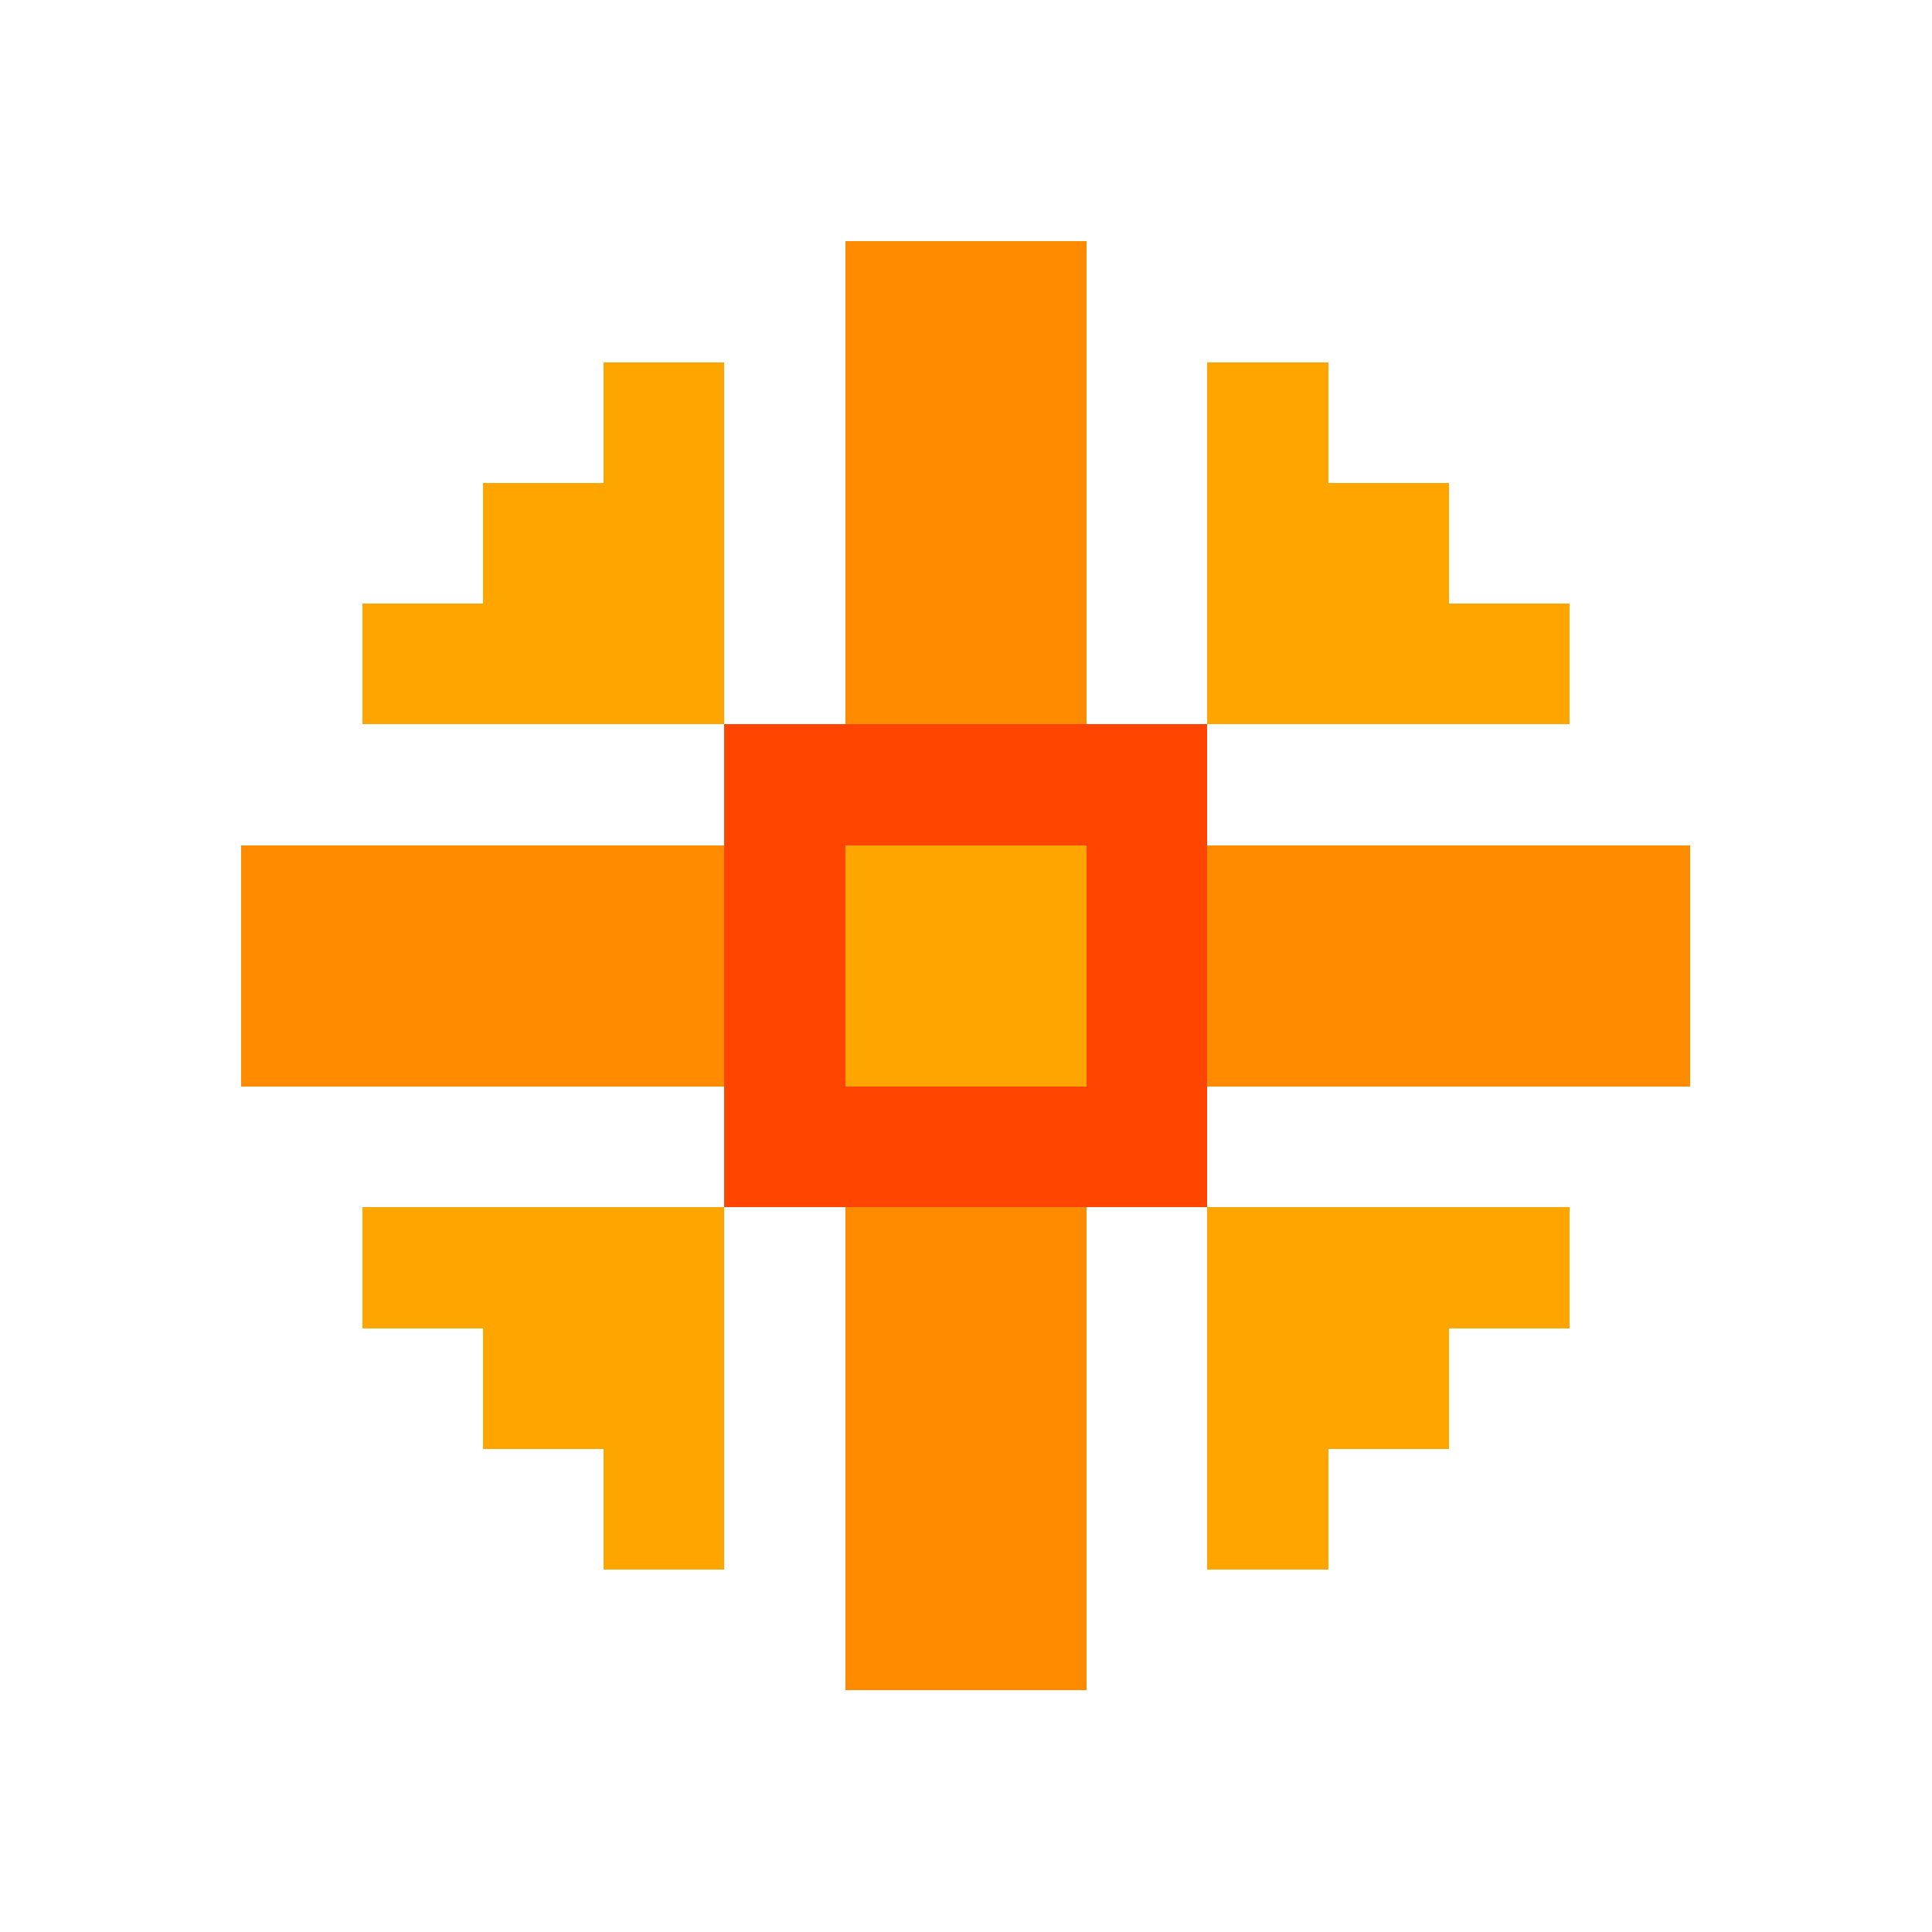 ﻿<!DOCTYPE svg PUBLIC "-//W3C//DTD SVG 1.1//EN" "http://www.w3.org/Graphics/SVG/1.1/DTD/svg11.dtd">
<svg version="1.1" xmlns="http://www.w3.org/2000/svg" width="16" height="16" viewBox="0 0 16 16" shape-rendering="crispEdges">
  <!-- Explosion Core -->
  <rect x="6" y="6" width="4" height="4" fill="#FF4500"/> <!-- Orange Red -->
  <rect x="7" y="7" width="2" height="2" fill="#FFA500"/> <!-- Orange -->
  <!-- Spikes -->
  <rect x="7" y="2" width="2" height="4" fill="#FF8C00"/> <!-- Top -->
  <rect x="7" y="10" width="2" height="4" fill="#FF8C00"/> <!-- Bottom -->
  <rect x="2" y="7" width="4" height="2" fill="#FF8C00"/> <!-- Left -->
  <rect x="10" y="7" width="4" height="2" fill="#FF8C00"/> <!-- Right -->
  <!-- Diagonal Spikes -->
  <rect x="4" y="4" width="2" height="2" fill="#FFA500"/> <!-- TL -->
  <rect x="10" y="4" width="2" height="2" fill="#FFA500"/> <!-- TR -->
  <rect x="4" y="10" width="2" height="2" fill="#FFA500"/> <!-- BL -->
  <rect x="10" y="10" width="2" height="2" fill="#FFA500"/> <!-- BR -->
   <rect x="5" y="3" width="1" height="1" fill="#FFA500"/>
   <rect x="10" y="3" width="1" height="1" fill="#FFA500"/>
   <rect x="3" y="5" width="1" height="1" fill="#FFA500"/>
   <rect x="12" y="5" width="1" height="1" fill="#FFA500"/>
   <rect x="3" y="10" width="1" height="1" fill="#FFA500"/>
   <rect x="12" y="10" width="1" height="1" fill="#FFA500"/>
   <rect x="5" y="12" width="1" height="1" fill="#FFA500"/>
   <rect x="10" y="12" width="1" height="1" fill="#FFA500"/>
</svg>
